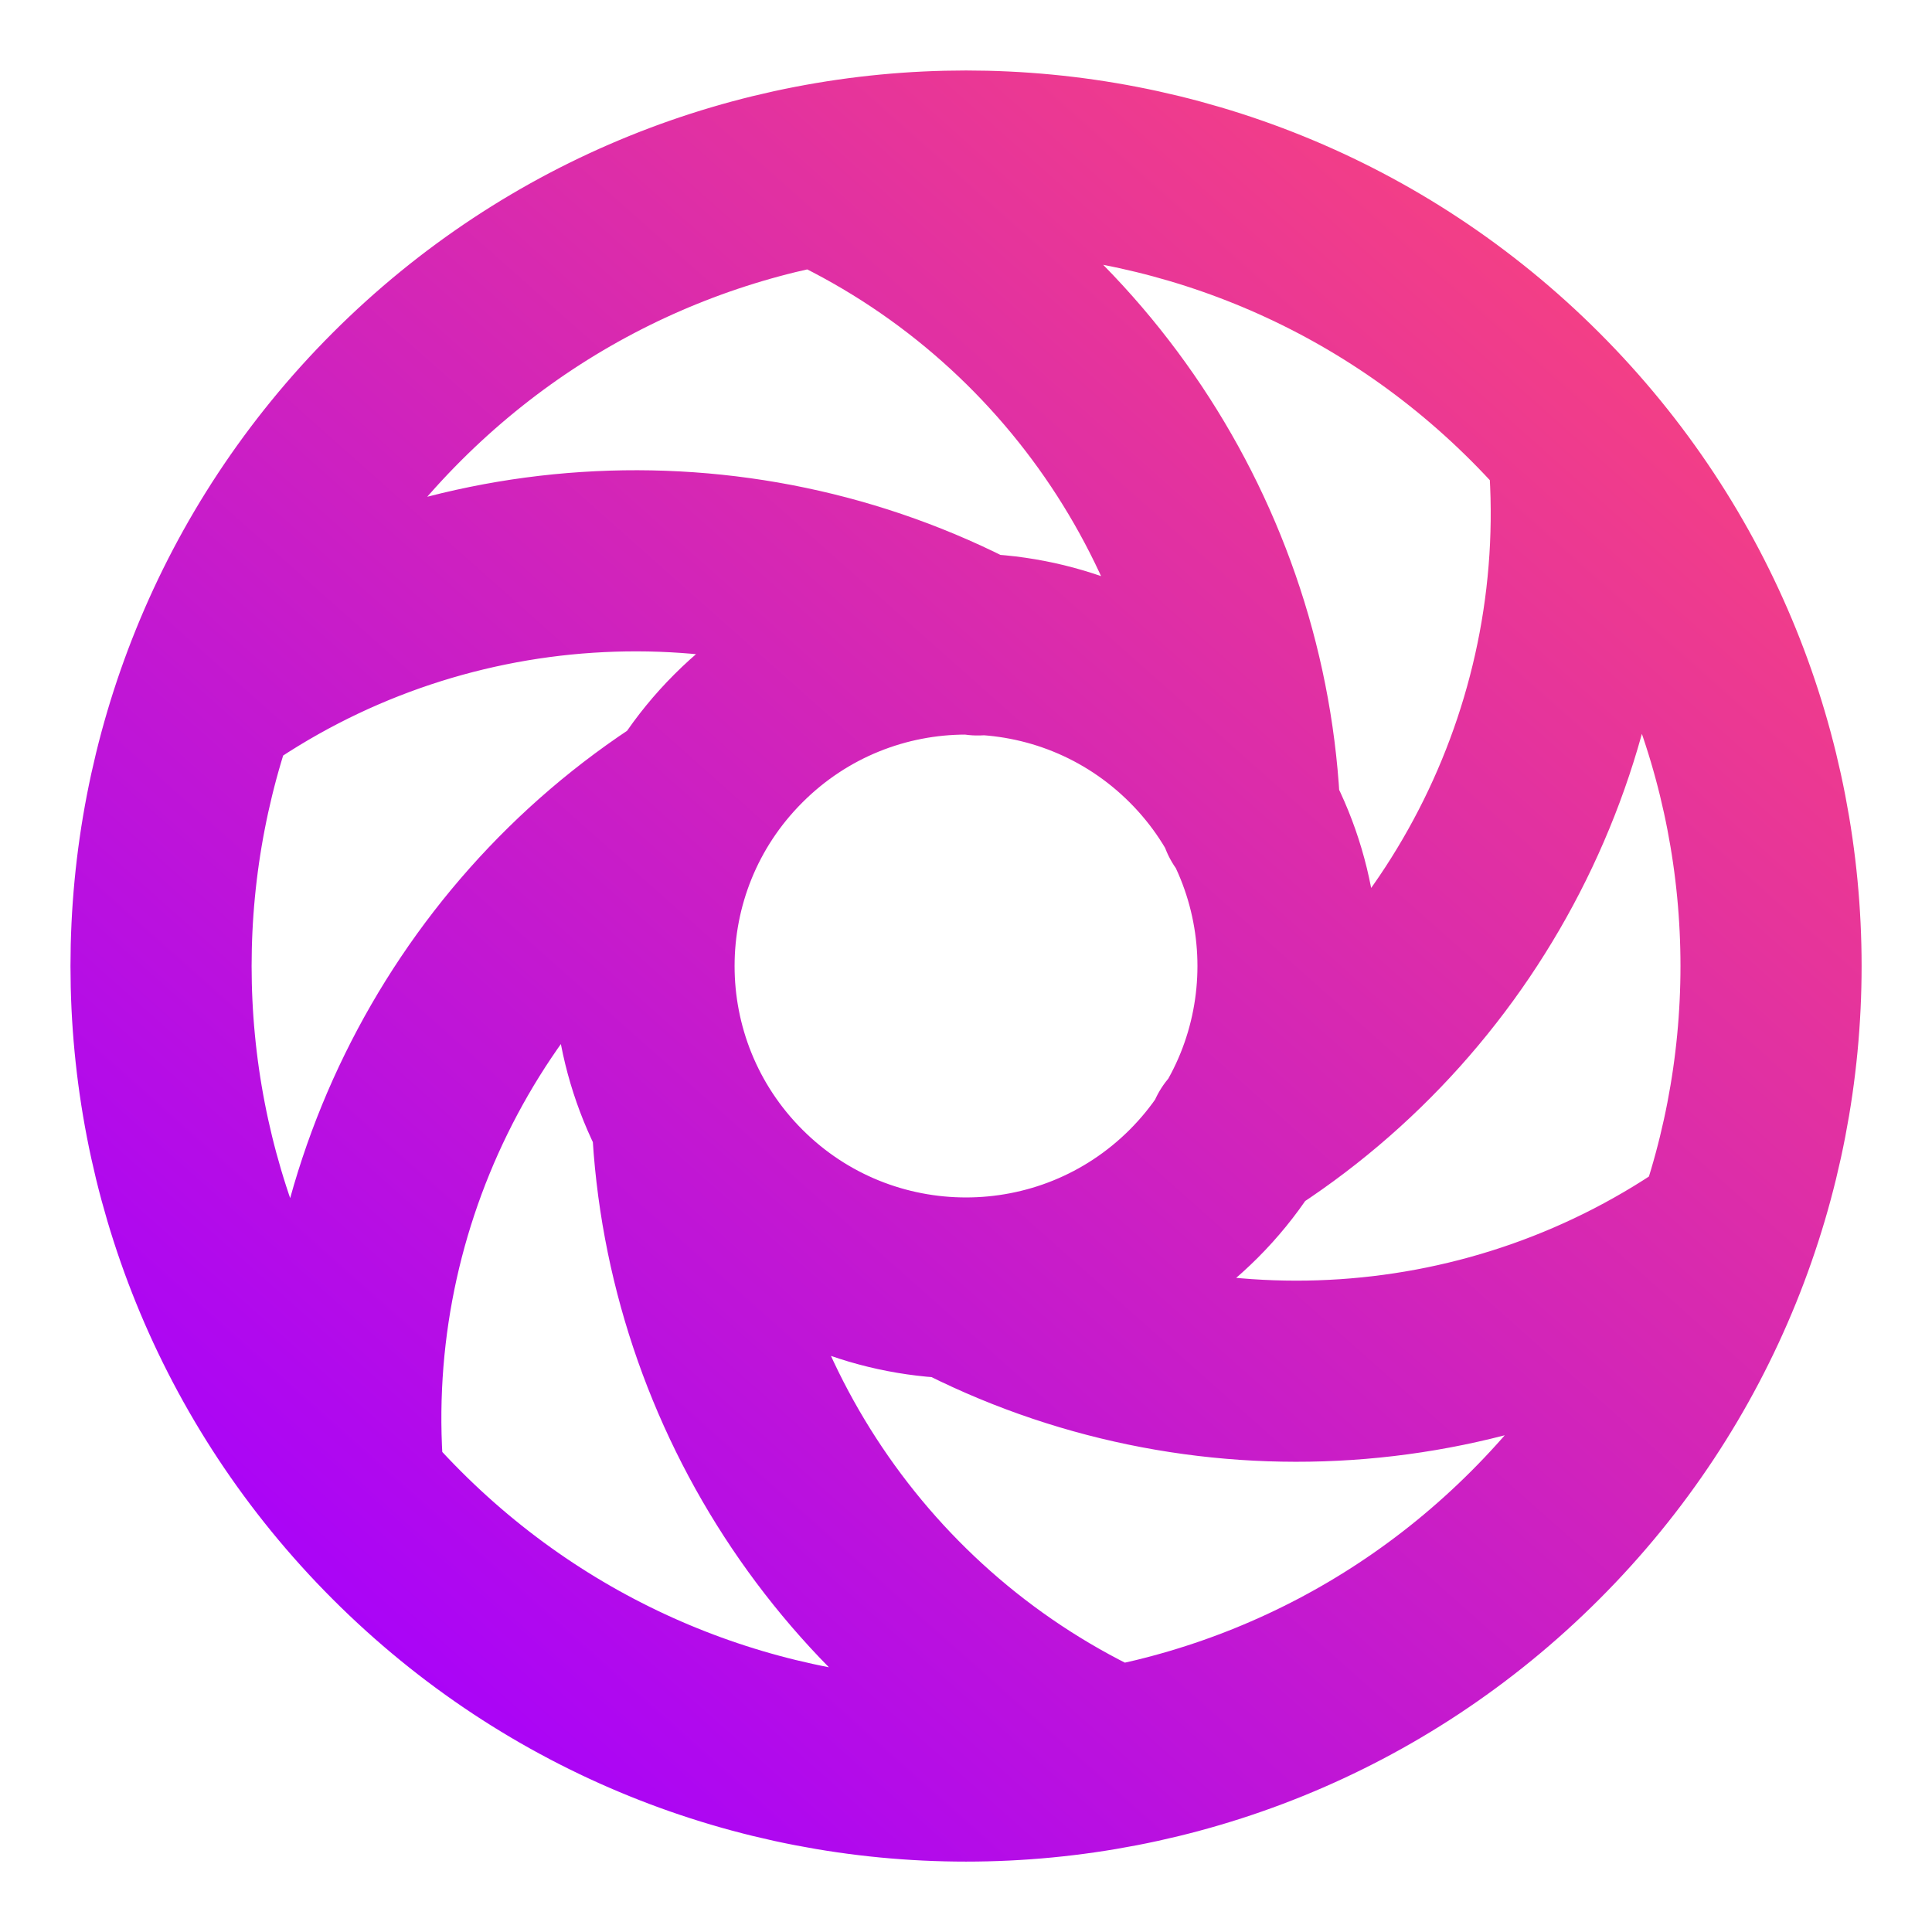 <svg width="16" height="16" viewBox="0 0 16 16" fill="none" xmlns="http://www.w3.org/2000/svg">
<g clip-path="url(#clip0_678_216)">
<path d="M14.277 10.228C12.395 11.566 9.926 11.715 7.918 10.667M1.723 5.773C3.61 4.431 6.086 4.284 8.097 5.341M10.249 9.416C12.174 8.204 13.288 5.983 13.068 3.675M5.721 6.603C3.815 7.82 2.713 10.029 2.933 12.325M10.351 6.758C10.263 4.486 8.897 2.411 6.788 1.448M5.651 9.284C5.754 11.54 7.116 13.595 9.212 14.552M12.714 3.286C15.318 5.89 15.318 10.111 12.714 12.714C10.111 15.318 5.89 15.318 3.286 12.714C0.683 10.111 0.683 5.89 3.286 3.286C5.89 0.683 10.111 0.683 12.714 3.286ZM9.886 6.115C10.927 7.156 10.927 8.844 9.886 9.886C8.844 10.927 7.156 10.927 6.115 9.886C5.073 8.844 5.073 7.156 6.115 6.115C7.156 5.073 8.844 5.073 9.886 6.115Z" stroke="url(#paint0_linear_678_216)" stroke-width="1.5" stroke-linecap="round" stroke-linejoin="round"/>
</g>
<defs>
<linearGradient id="paint0_linear_678_216" x1="13.334" y1="0.667" x2="1.734" y2="13.733" gradientUnits="userSpaceOnUse">
<stop stop-color="#FB457A"/>
<stop offset="1" stop-color="#A500FF"/>
</linearGradient>
<clipPath id="clip0_678_216">
<rect width="16" height="16" fill="white"/>
</clipPath>
</defs>
</svg>
